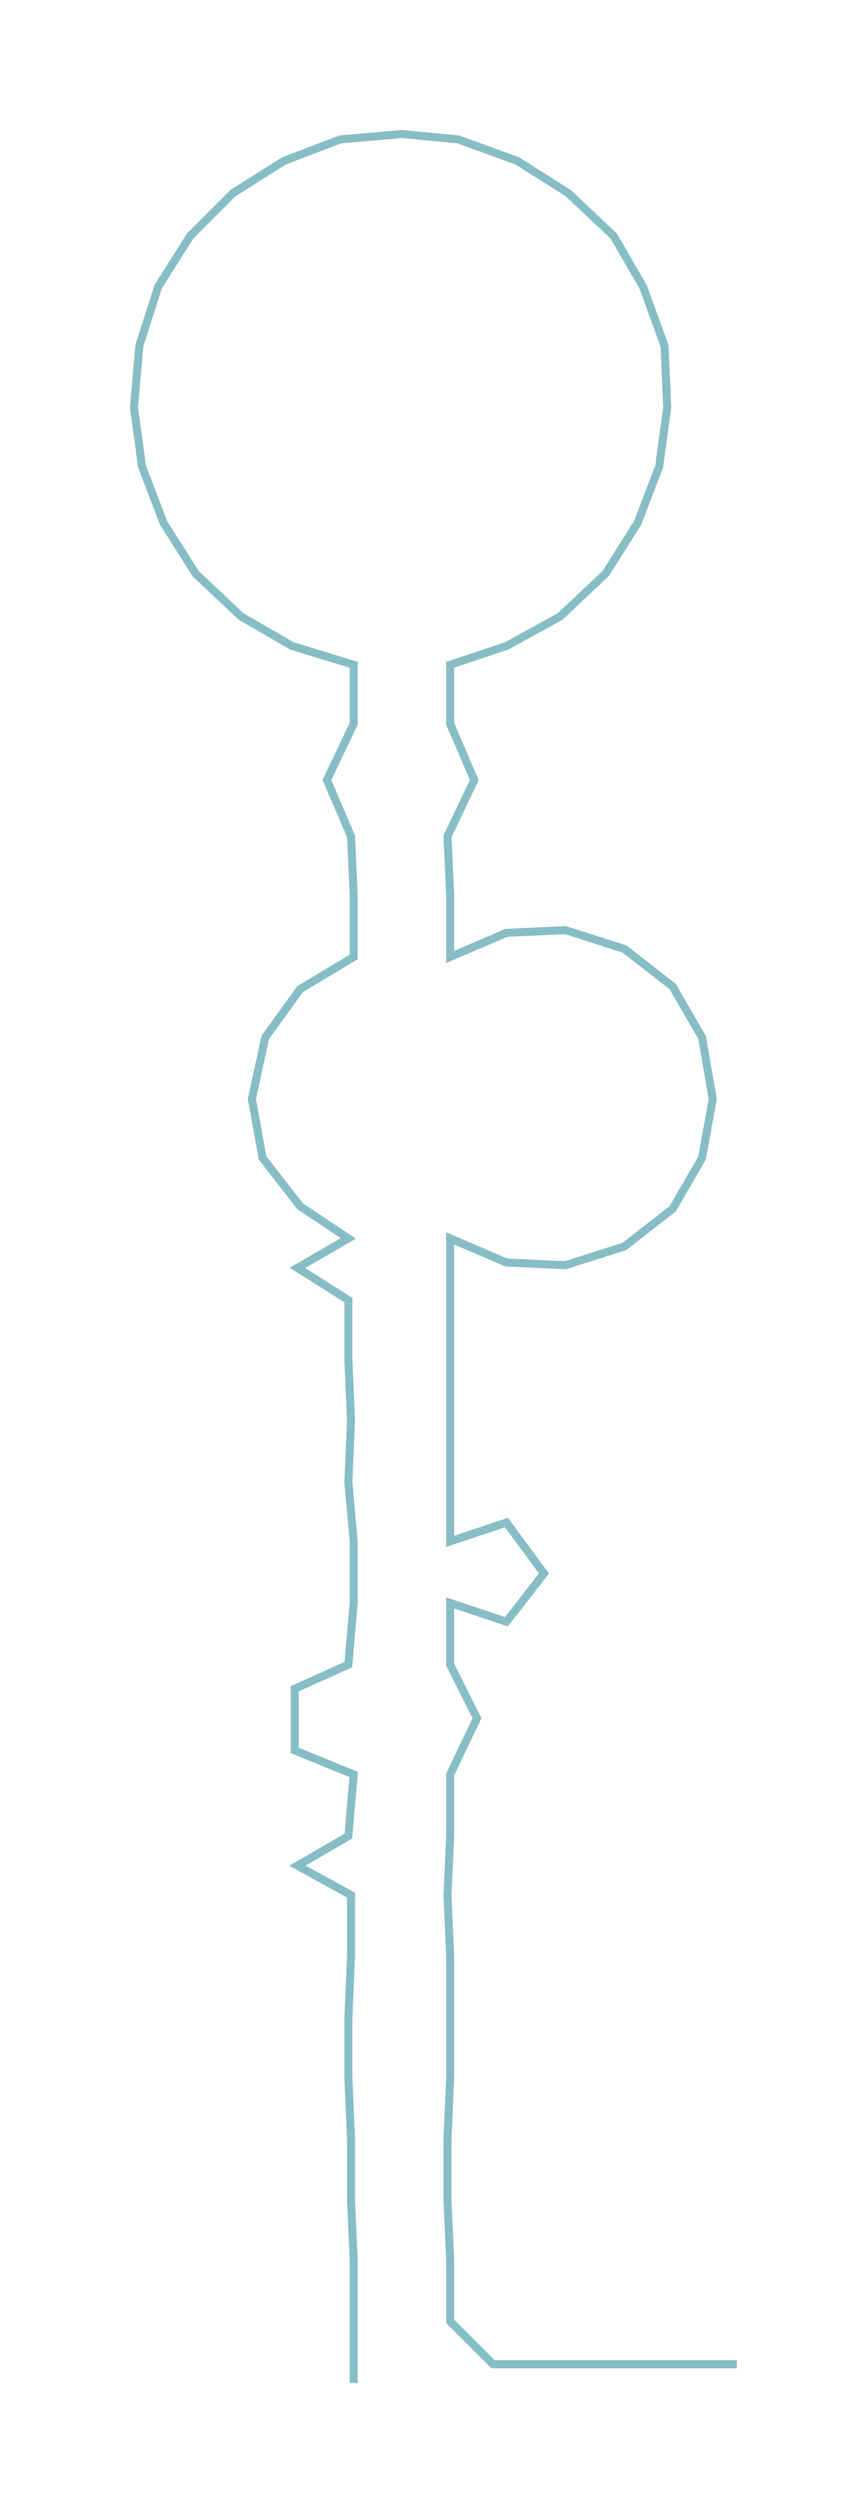 <ns0:svg xmlns:ns0="http://www.w3.org/2000/svg" width="101.91px" height="300px" viewBox="0 0 316.84 932.701"><ns0:path style="stroke:#87bdc5;stroke-width:3px;fill:none;" d="M132 889 L132 889 L132 866 L132 843 L131 821 L131 798 L130 775 L130 753 L131 730 L131 707 L111 696 L130 685 L132 662 L110 653 L110 630 L130 621 L132 598 L132 575 L130 553 L131 530 L130 507 L130 485 L111 473 L130 462 L112 450 L98 432 L94 410 L99 387 L112 369 L132 357 L132 334 L131 312 L122 291 L132 270 L132 248 L109 241 L90 230 L73 214 L61 195 L53 174 L50 152 L52 129 L59 107 L71 88 L87 72 L106 60 L127 52 L150 50 L171 52 L193 60 L212 72 L229 88 L240 107 L248 129 L249 152 L246 174 L238 195 L226 214 L209 230 L189 241 L168 248 L168 270 L177 291 L167 312 L168 334 L168 357 L189 348 L211 347 L233 354 L251 368 L262 387 L266 410 L262 432 L251 451 L233 465 L211 472 L189 471 L168 462 L168 485 L168 507 L168 530 L168 553 L168 575 L189 568 L203 587 L189 605 L168 598 L168 621 L178 641 L168 662 L168 685 L167 707 L168 730 L168 753 L168 775 L167 798 L167 821 L168 843 L168 866 L184 882 L206 882 L229 882 L252 882 L275 882" /></ns0:svg>